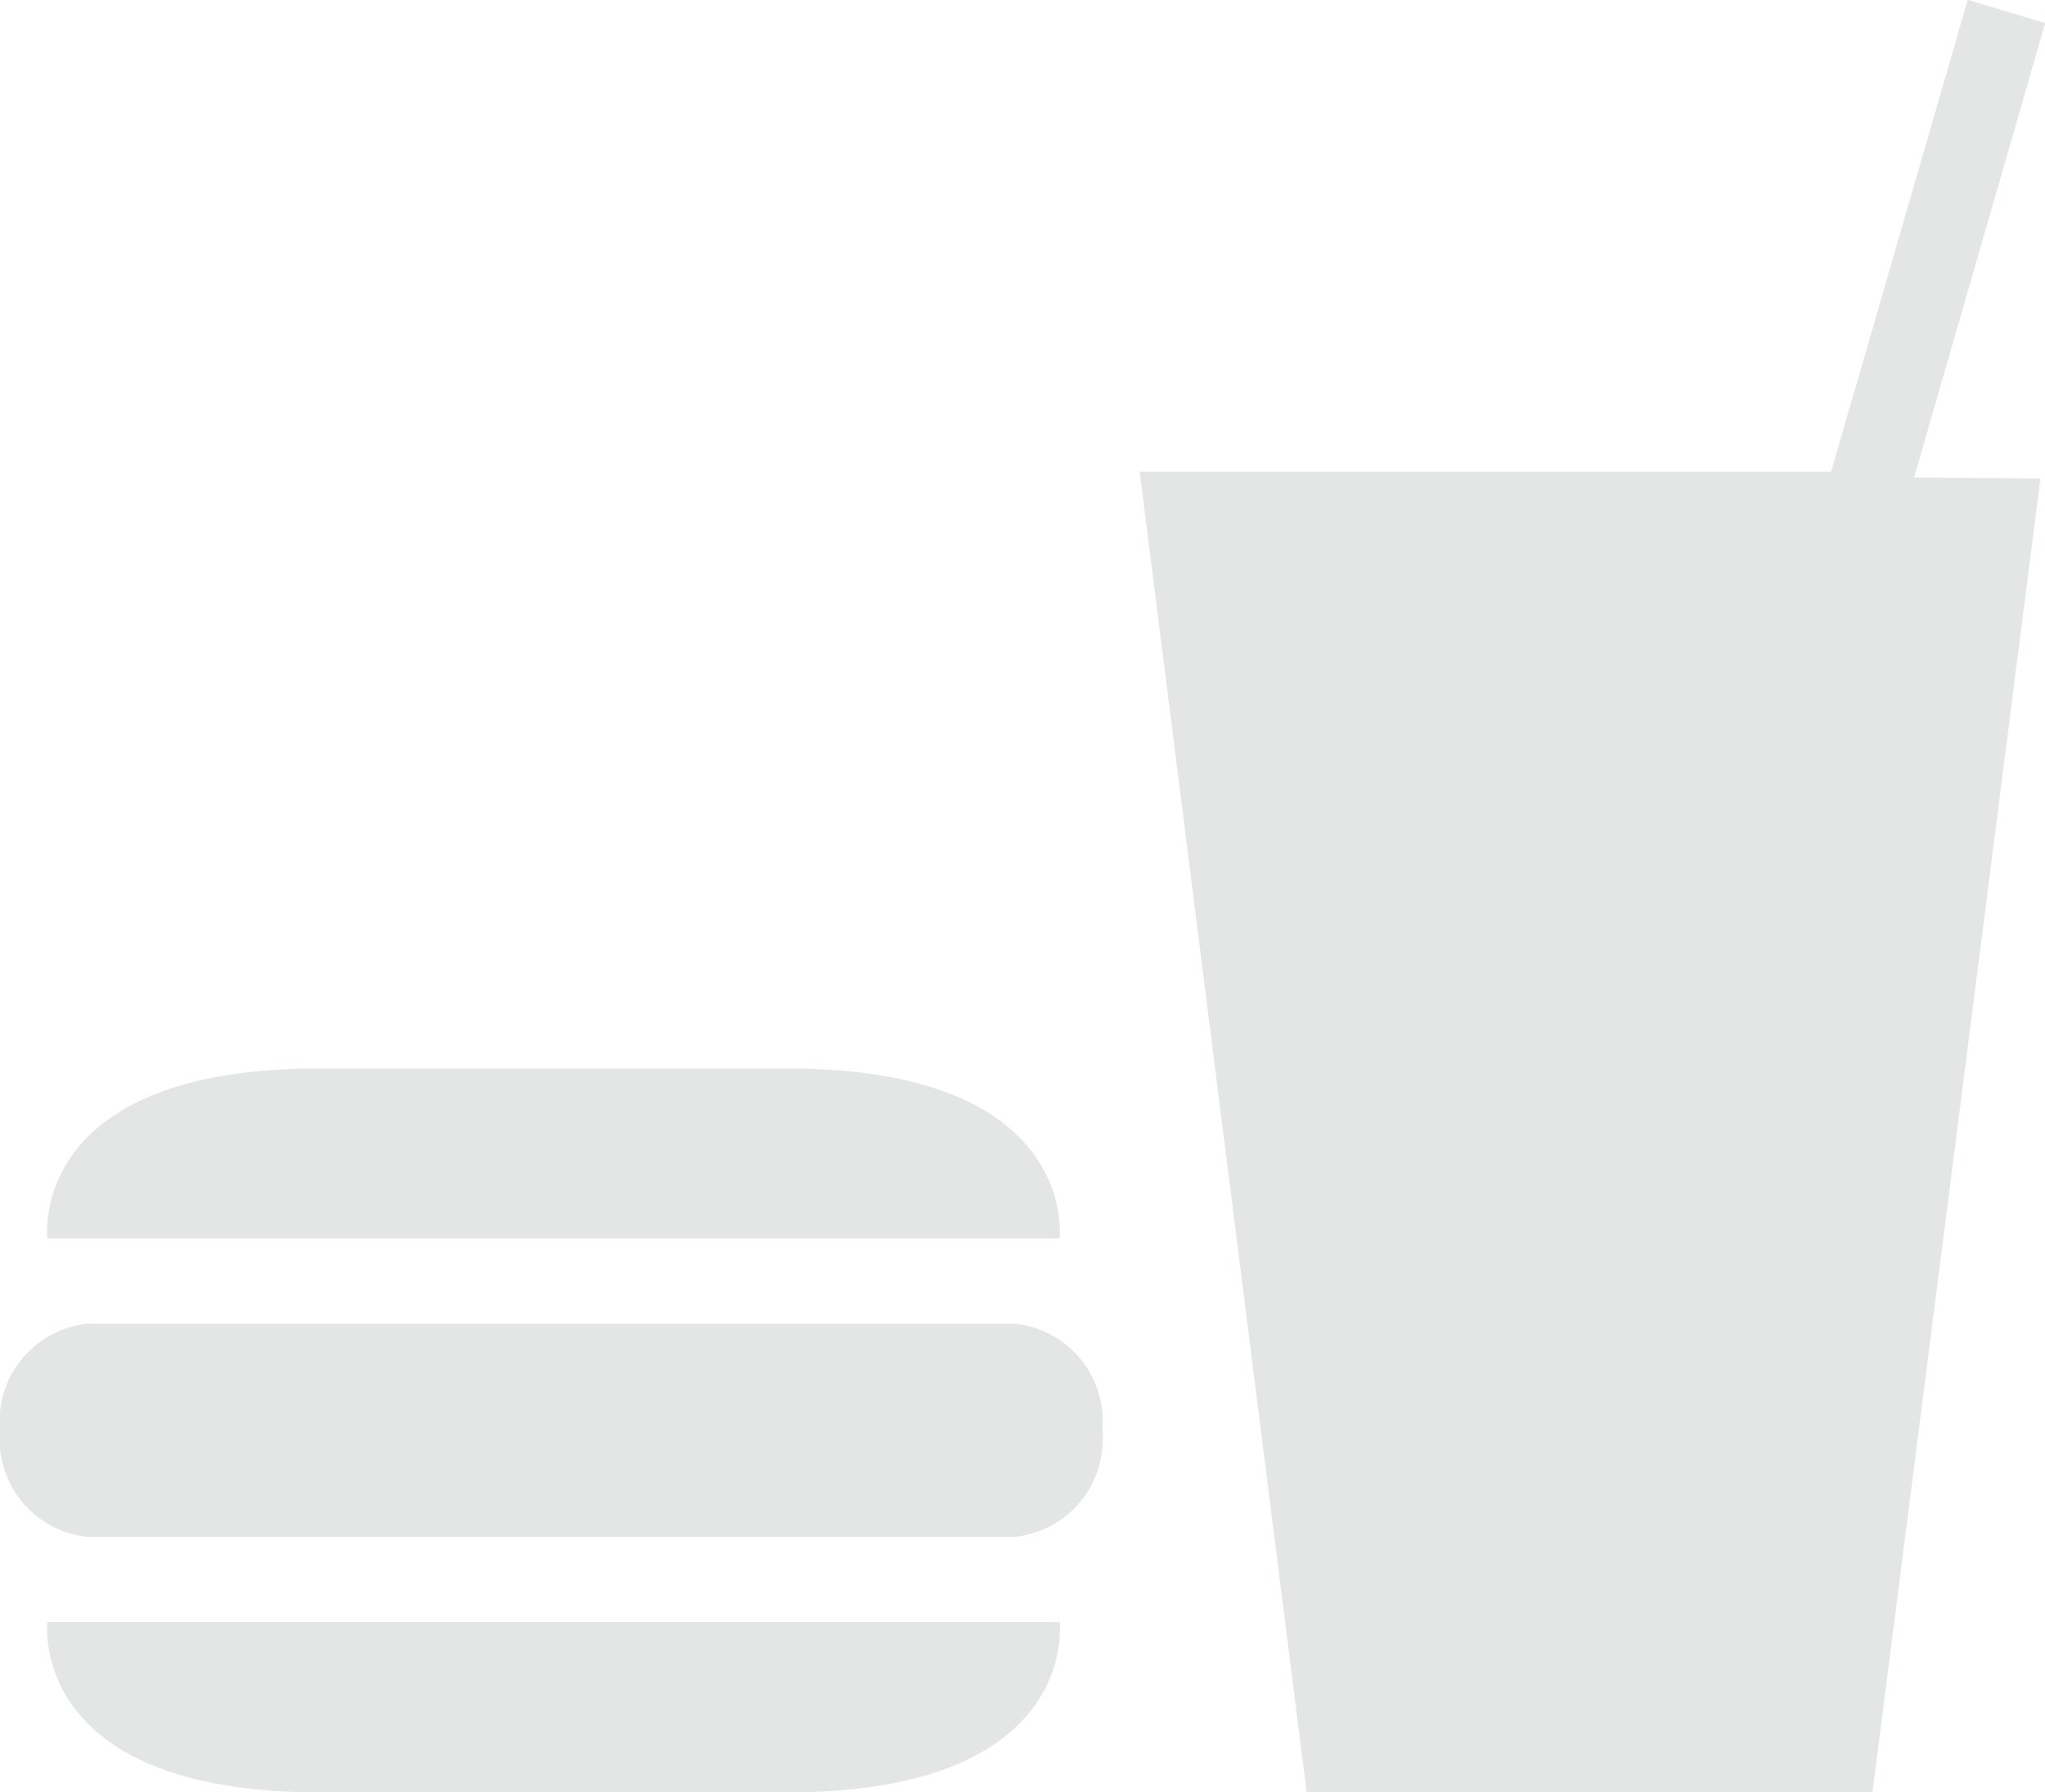 <svg xmlns="http://www.w3.org/2000/svg" width="20.702" height="18.147" viewBox="0 0 20.702 18.147"><defs><style>.a{fill:#e4e5e5;}</style></defs><path class="a" d="M21.376,7.668l-1.7,13.3H13.947L12.257,7.6h7l1.383-4.777.784.236-1.327,4.6,1.281.01Zm-9.93,7.7s.214-1.725-2.758-1.725H3.954C.986,13.64,1.2,15.365,1.2,15.365h10.25ZM1.2,19.247s-.21,1.725,2.758,1.725H8.689c2.972,0,2.758-1.725,2.758-1.725H1.2ZM11,18.384a.992.992,0,0,0,.879-1.078A.991.991,0,0,0,11,16.228H1.6a.992.992,0,0,0-.88,1.079.994.994,0,0,0,.88,1.078H11Z" transform="translate(-0.72 -2.825)"/></svg>